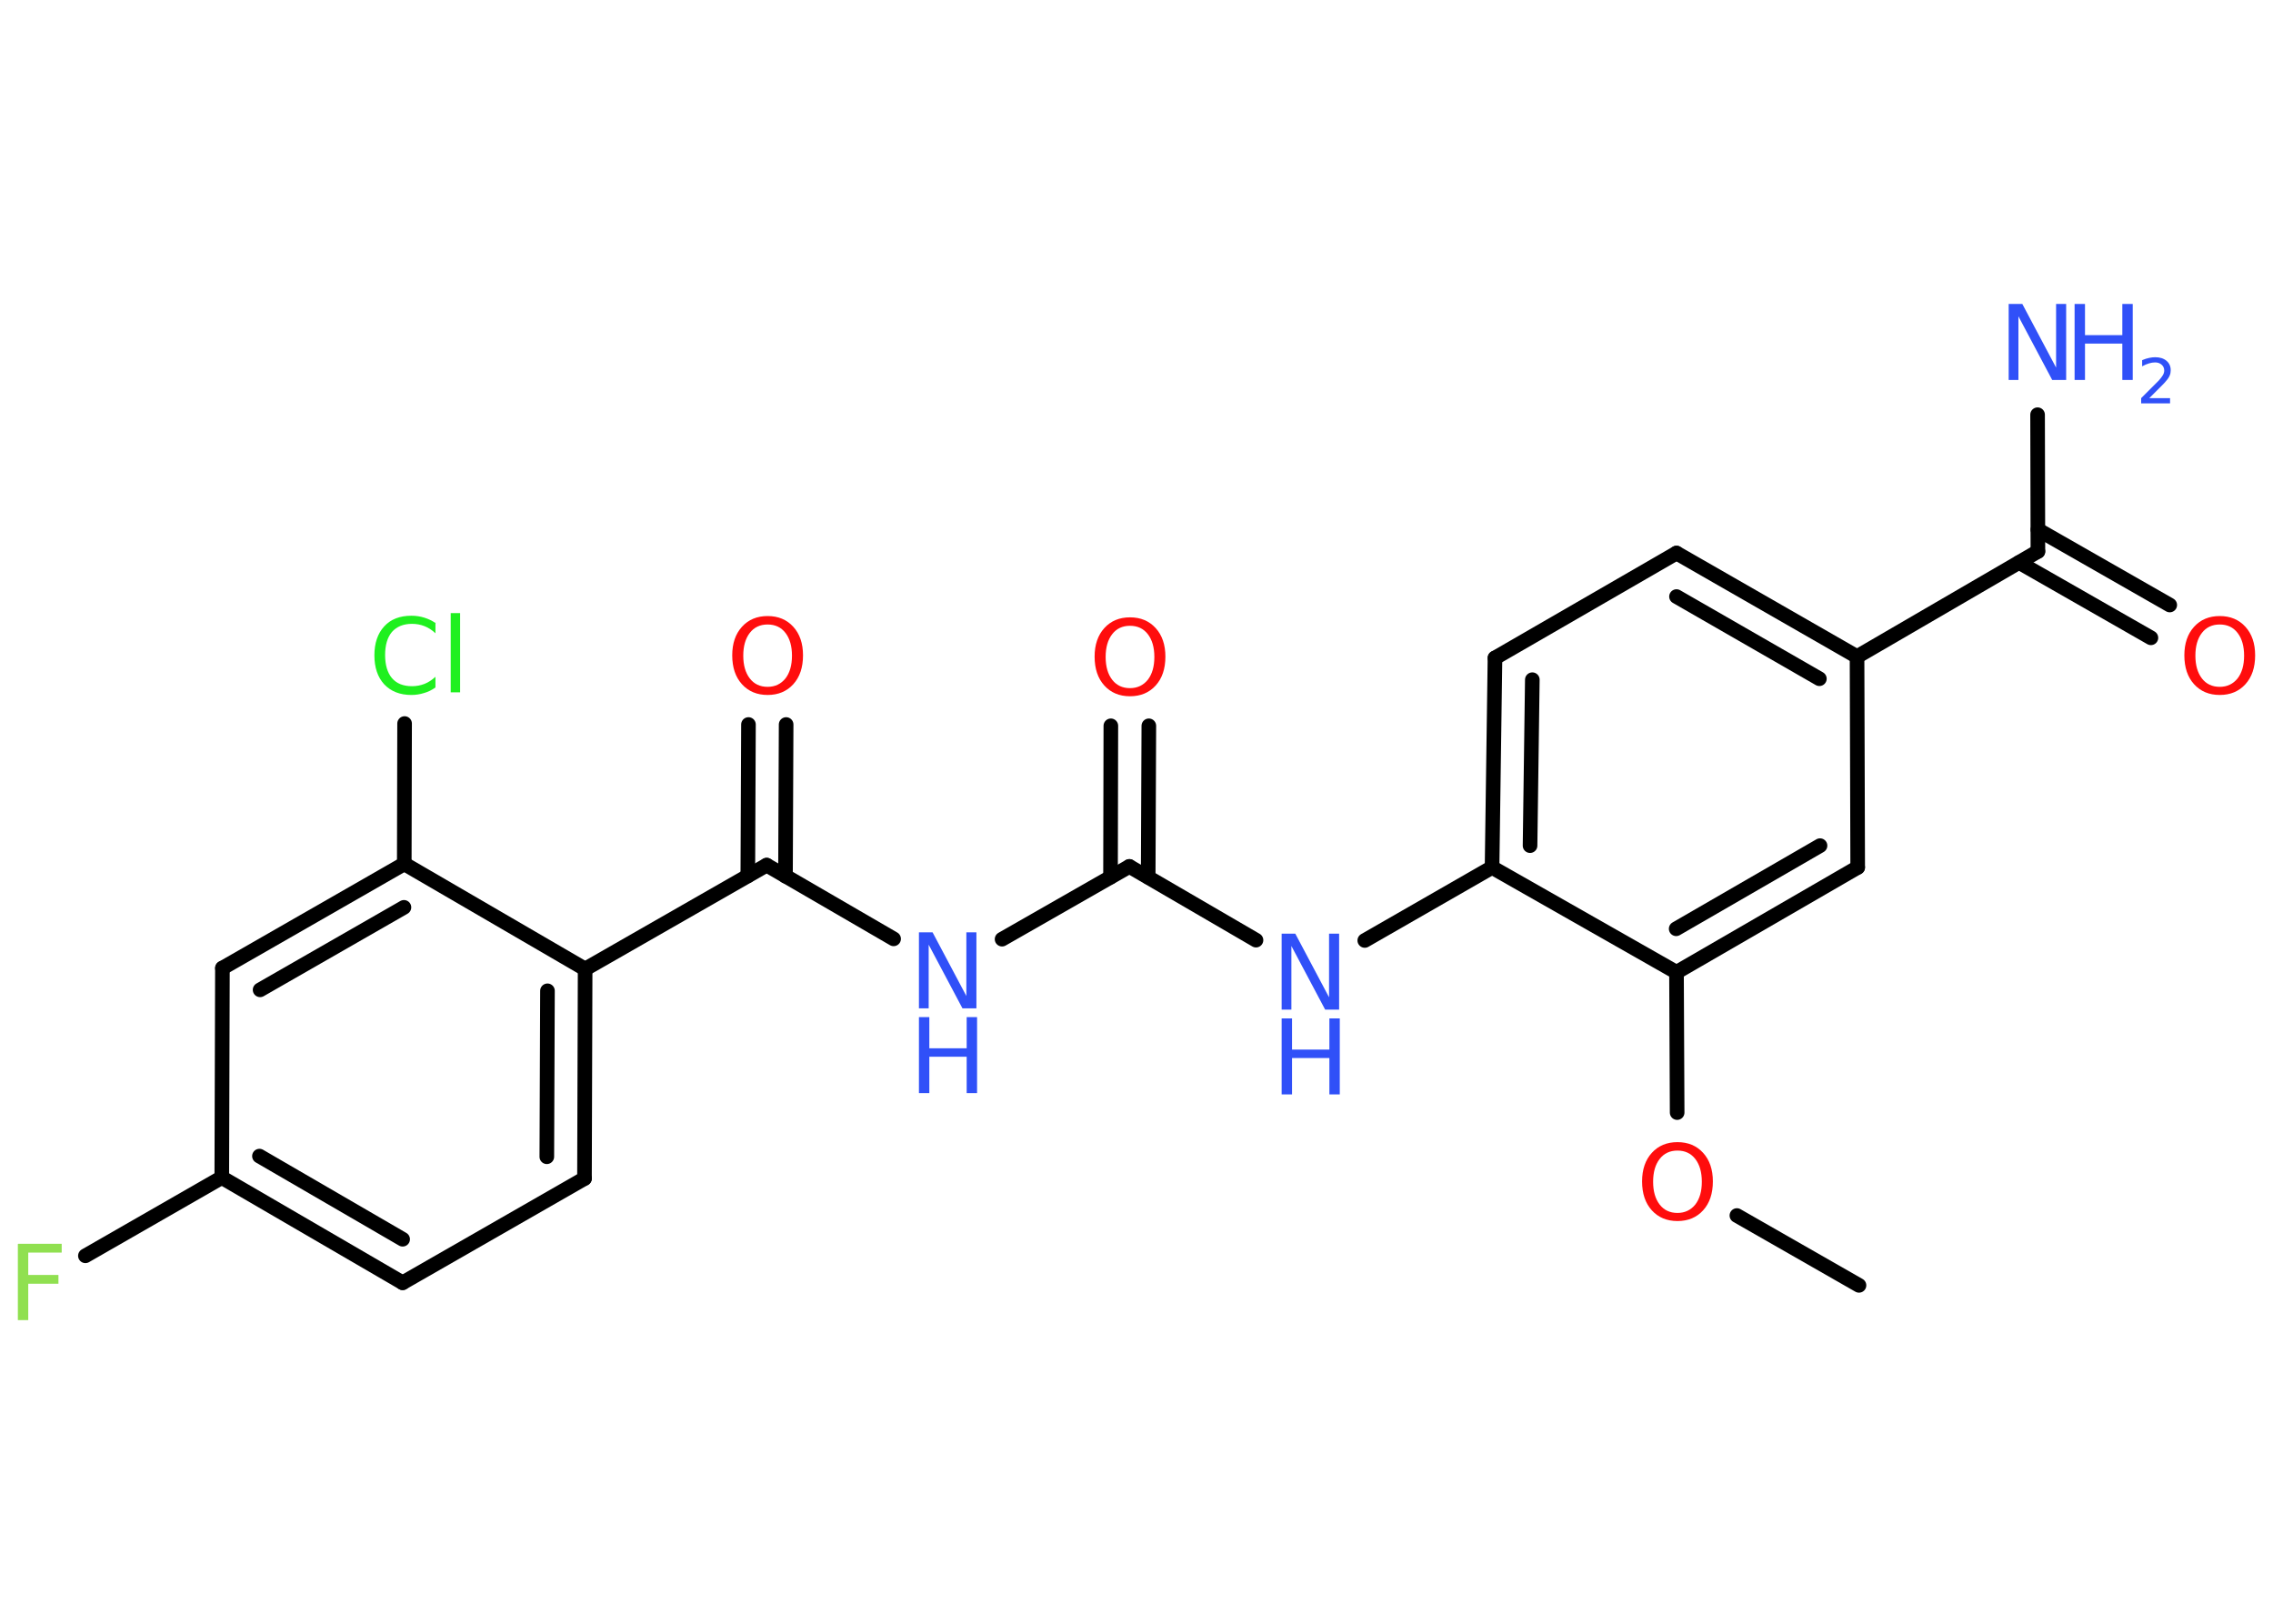 <?xml version='1.0' encoding='UTF-8'?>
<!DOCTYPE svg PUBLIC "-//W3C//DTD SVG 1.1//EN" "http://www.w3.org/Graphics/SVG/1.1/DTD/svg11.dtd">
<svg version='1.2' xmlns='http://www.w3.org/2000/svg' xmlns:xlink='http://www.w3.org/1999/xlink' width='70.0mm' height='50.0mm' viewBox='0 0 70.0 50.0'>
  <desc>Generated by the Chemistry Development Kit (http://github.com/cdk)</desc>
  <g stroke-linecap='round' stroke-linejoin='round' stroke='#000000' stroke-width='.45' fill='#3050F8'>
    <rect x='.0' y='.0' width='70.0' height='50.0' fill='#FFFFFF' stroke='none'/>
    <g id='mol1' class='mol'>
      <line id='mol1bnd1' class='bond' x1='57.25' y1='39.58' x2='53.49' y2='37.43'/>
      <line id='mol1bnd2' class='bond' x1='51.65' y1='34.26' x2='51.63' y2='29.94'/>
      <g id='mol1bnd3' class='bond'>
        <line x1='51.63' y1='29.94' x2='57.21' y2='26.71'/>
        <line x1='51.62' y1='28.6' x2='56.05' y2='26.04'/>
      </g>
      <line id='mol1bnd4' class='bond' x1='57.21' y1='26.71' x2='57.19' y2='20.22'/>
      <line id='mol1bnd5' class='bond' x1='57.19' y1='20.22' x2='62.76' y2='16.98'/>
      <line id='mol1bnd6' class='bond' x1='62.76' y1='16.98' x2='62.75' y2='12.77'/>
      <g id='mol1bnd7' class='bond'>
        <line x1='62.76' y1='16.31' x2='66.82' y2='18.63'/>
        <line x1='62.18' y1='17.32' x2='66.24' y2='19.64'/>
      </g>
      <g id='mol1bnd8' class='bond'>
        <line x1='57.19' y1='20.22' x2='51.63' y2='17.03'/>
        <line x1='56.03' y1='20.9' x2='51.63' y2='18.37'/>
      </g>
      <line id='mol1bnd9' class='bond' x1='51.63' y1='17.03' x2='46.04' y2='20.26'/>
      <g id='mol1bnd10' class='bond'>
        <line x1='46.04' y1='20.26' x2='45.95' y2='26.71'/>
        <line x1='47.19' y1='20.93' x2='47.12' y2='26.04'/>
      </g>
      <line id='mol1bnd11' class='bond' x1='51.63' y1='29.94' x2='45.95' y2='26.71'/>
      <line id='mol1bnd12' class='bond' x1='45.95' y1='26.71' x2='42.03' y2='28.96'/>
      <line id='mol1bnd13' class='bond' x1='38.68' y1='28.95' x2='34.78' y2='26.68'/>
      <g id='mol1bnd14' class='bond'>
        <line x1='34.2' y1='27.01' x2='34.21' y2='22.35'/>
        <line x1='35.36' y1='27.01' x2='35.38' y2='22.35'/>
      </g>
      <line id='mol1bnd15' class='bond' x1='34.78' y1='26.68' x2='30.86' y2='28.92'/>
      <line id='mol1bnd16' class='bond' x1='27.52' y1='28.91' x2='23.61' y2='26.64'/>
      <g id='mol1bnd17' class='bond'>
        <line x1='23.03' y1='26.97' x2='23.05' y2='22.31'/>
        <line x1='24.19' y1='26.98' x2='24.21' y2='22.31'/>
      </g>
      <line id='mol1bnd18' class='bond' x1='23.61' y1='26.64' x2='18.02' y2='29.84'/>
      <g id='mol1bnd19' class='bond'>
        <line x1='18.0' y1='36.29' x2='18.02' y2='29.84'/>
        <line x1='16.84' y1='35.62' x2='16.86' y2='30.51'/>
      </g>
      <line id='mol1bnd20' class='bond' x1='18.0' y1='36.29' x2='12.4' y2='39.5'/>
      <g id='mol1bnd21' class='bond'>
        <line x1='6.83' y1='36.26' x2='12.4' y2='39.5'/>
        <line x1='7.99' y1='35.6' x2='12.4' y2='38.16'/>
      </g>
      <line id='mol1bnd22' class='bond' x1='6.83' y1='36.26' x2='2.63' y2='38.67'/>
      <line id='mol1bnd23' class='bond' x1='6.83' y1='36.26' x2='6.85' y2='29.81'/>
      <g id='mol1bnd24' class='bond'>
        <line x1='12.45' y1='26.6' x2='6.85' y2='29.81'/>
        <line x1='12.44' y1='27.94' x2='8.01' y2='30.48'/>
      </g>
      <line id='mol1bnd25' class='bond' x1='18.02' y1='29.84' x2='12.45' y2='26.6'/>
      <line id='mol1bnd26' class='bond' x1='12.45' y1='26.6' x2='12.46' y2='22.28'/>
      <path id='mol1atm2' class='atom' d='M51.66 35.43q-.35 .0 -.55 .26q-.2 .26 -.2 .7q.0 .44 .2 .7q.2 .26 .55 .26q.34 .0 .55 -.26q.2 -.26 .2 -.7q.0 -.44 -.2 -.7q-.2 -.26 -.55 -.26zM51.66 35.17q.49 .0 .79 .33q.3 .33 .3 .88q.0 .56 -.3 .89q-.3 .33 -.79 .33q-.49 .0 -.79 -.33q-.3 -.33 -.3 -.89q.0 -.55 .3 -.88q.3 -.33 .79 -.33z' stroke='none' fill='#FF0D0D'/>
      <g id='mol1atm7' class='atom'>
        <path d='M61.86 9.36h.42l1.04 1.96v-1.96h.31v2.34h-.43l-1.04 -1.96v1.96h-.3v-2.34z' stroke='none'/>
        <path d='M63.89 9.36h.32v.96h1.15v-.96h.32v2.34h-.32v-1.12h-1.15v1.12h-.32v-2.34z' stroke='none'/>
        <path d='M66.17 12.26h.66v.16h-.89v-.16q.11 -.11 .3 -.3q.19 -.19 .24 -.24q.09 -.1 .13 -.17q.04 -.07 .04 -.14q.0 -.11 -.08 -.18q-.08 -.07 -.2 -.07q-.09 .0 -.19 .03q-.1 .03 -.21 .09v-.19q.12 -.05 .22 -.07q.1 -.02 .18 -.02q.22 .0 .35 .11q.13 .11 .13 .29q.0 .09 -.03 .16q-.03 .08 -.12 .18q-.02 .03 -.15 .16q-.13 .13 -.36 .36z' stroke='none'/>
      </g>
      <path id='mol1atm8' class='atom' d='M68.36 19.23q-.35 .0 -.55 .26q-.2 .26 -.2 .7q.0 .44 .2 .7q.2 .26 .55 .26q.34 .0 .55 -.26q.2 -.26 .2 -.7q.0 -.44 -.2 -.7q-.2 -.26 -.55 -.26zM68.36 18.97q.49 .0 .79 .33q.3 .33 .3 .88q.0 .56 -.3 .89q-.3 .33 -.79 .33q-.49 .0 -.79 -.33q-.3 -.33 -.3 -.89q.0 -.55 .3 -.88q.3 -.33 .79 -.33z' stroke='none' fill='#FF0D0D'/>
      <g id='mol1atm12' class='atom'>
        <path d='M39.47 28.75h.42l1.04 1.96v-1.96h.31v2.34h-.43l-1.04 -1.96v1.96h-.3v-2.34z' stroke='none'/>
        <path d='M39.47 31.36h.32v.96h1.15v-.96h.32v2.34h-.32v-1.12h-1.15v1.12h-.32v-2.34z' stroke='none'/>
      </g>
      <path id='mol1atm14' class='atom' d='M34.8 19.27q-.35 .0 -.55 .26q-.2 .26 -.2 .7q.0 .44 .2 .7q.2 .26 .55 .26q.34 .0 .55 -.26q.2 -.26 .2 -.7q.0 -.44 -.2 -.7q-.2 -.26 -.55 -.26zM34.8 19.01q.49 .0 .79 .33q.3 .33 .3 .88q.0 .56 -.3 .89q-.3 .33 -.79 .33q-.49 .0 -.79 -.33q-.3 -.33 -.3 -.89q.0 -.55 .3 -.88q.3 -.33 .79 -.33z' stroke='none' fill='#FF0D0D'/>
      <g id='mol1atm15' class='atom'>
        <path d='M28.3 28.71h.42l1.04 1.96v-1.96h.31v2.34h-.43l-1.04 -1.96v1.96h-.3v-2.34z' stroke='none'/>
        <path d='M28.3 31.32h.32v.96h1.15v-.96h.32v2.34h-.32v-1.12h-1.15v1.12h-.32v-2.34z' stroke='none'/>
      </g>
      <path id='mol1atm17' class='atom' d='M23.64 19.23q-.35 .0 -.55 .26q-.2 .26 -.2 .7q.0 .44 .2 .7q.2 .26 .55 .26q.34 .0 .55 -.26q.2 -.26 .2 -.7q.0 -.44 -.2 -.7q-.2 -.26 -.55 -.26zM23.64 18.97q.49 .0 .79 .33q.3 .33 .3 .88q.0 .56 -.3 .89q-.3 .33 -.79 .33q-.49 .0 -.79 -.33q-.3 -.33 -.3 -.89q.0 -.55 .3 -.88q.3 -.33 .79 -.33z' stroke='none' fill='#FF0D0D'/>
      <path id='mol1atm22' class='atom' d='M.56 38.3h1.34v.27h-1.03v.69h.93v.27h-.93v1.12h-.32v-2.34z' stroke='none' fill='#90E050'/>
      <path id='mol1atm25' class='atom' d='M13.41 19.16v.34q-.16 -.15 -.34 -.22q-.18 -.07 -.38 -.07q-.4 .0 -.62 .25q-.21 .25 -.21 .71q.0 .46 .21 .71q.21 .25 .62 .25q.2 .0 .38 -.07q.18 -.07 .34 -.22v.33q-.17 .12 -.35 .17q-.19 .06 -.39 .06q-.53 .0 -.84 -.33q-.3 -.33 -.3 -.89q.0 -.56 .3 -.89q.3 -.33 .84 -.33q.21 .0 .4 .06q.19 .06 .35 .17zM13.88 18.88h.29v2.44h-.29v-2.44z' stroke='none' fill='#1FF01F'/>
    </g>
  </g>
</svg>
